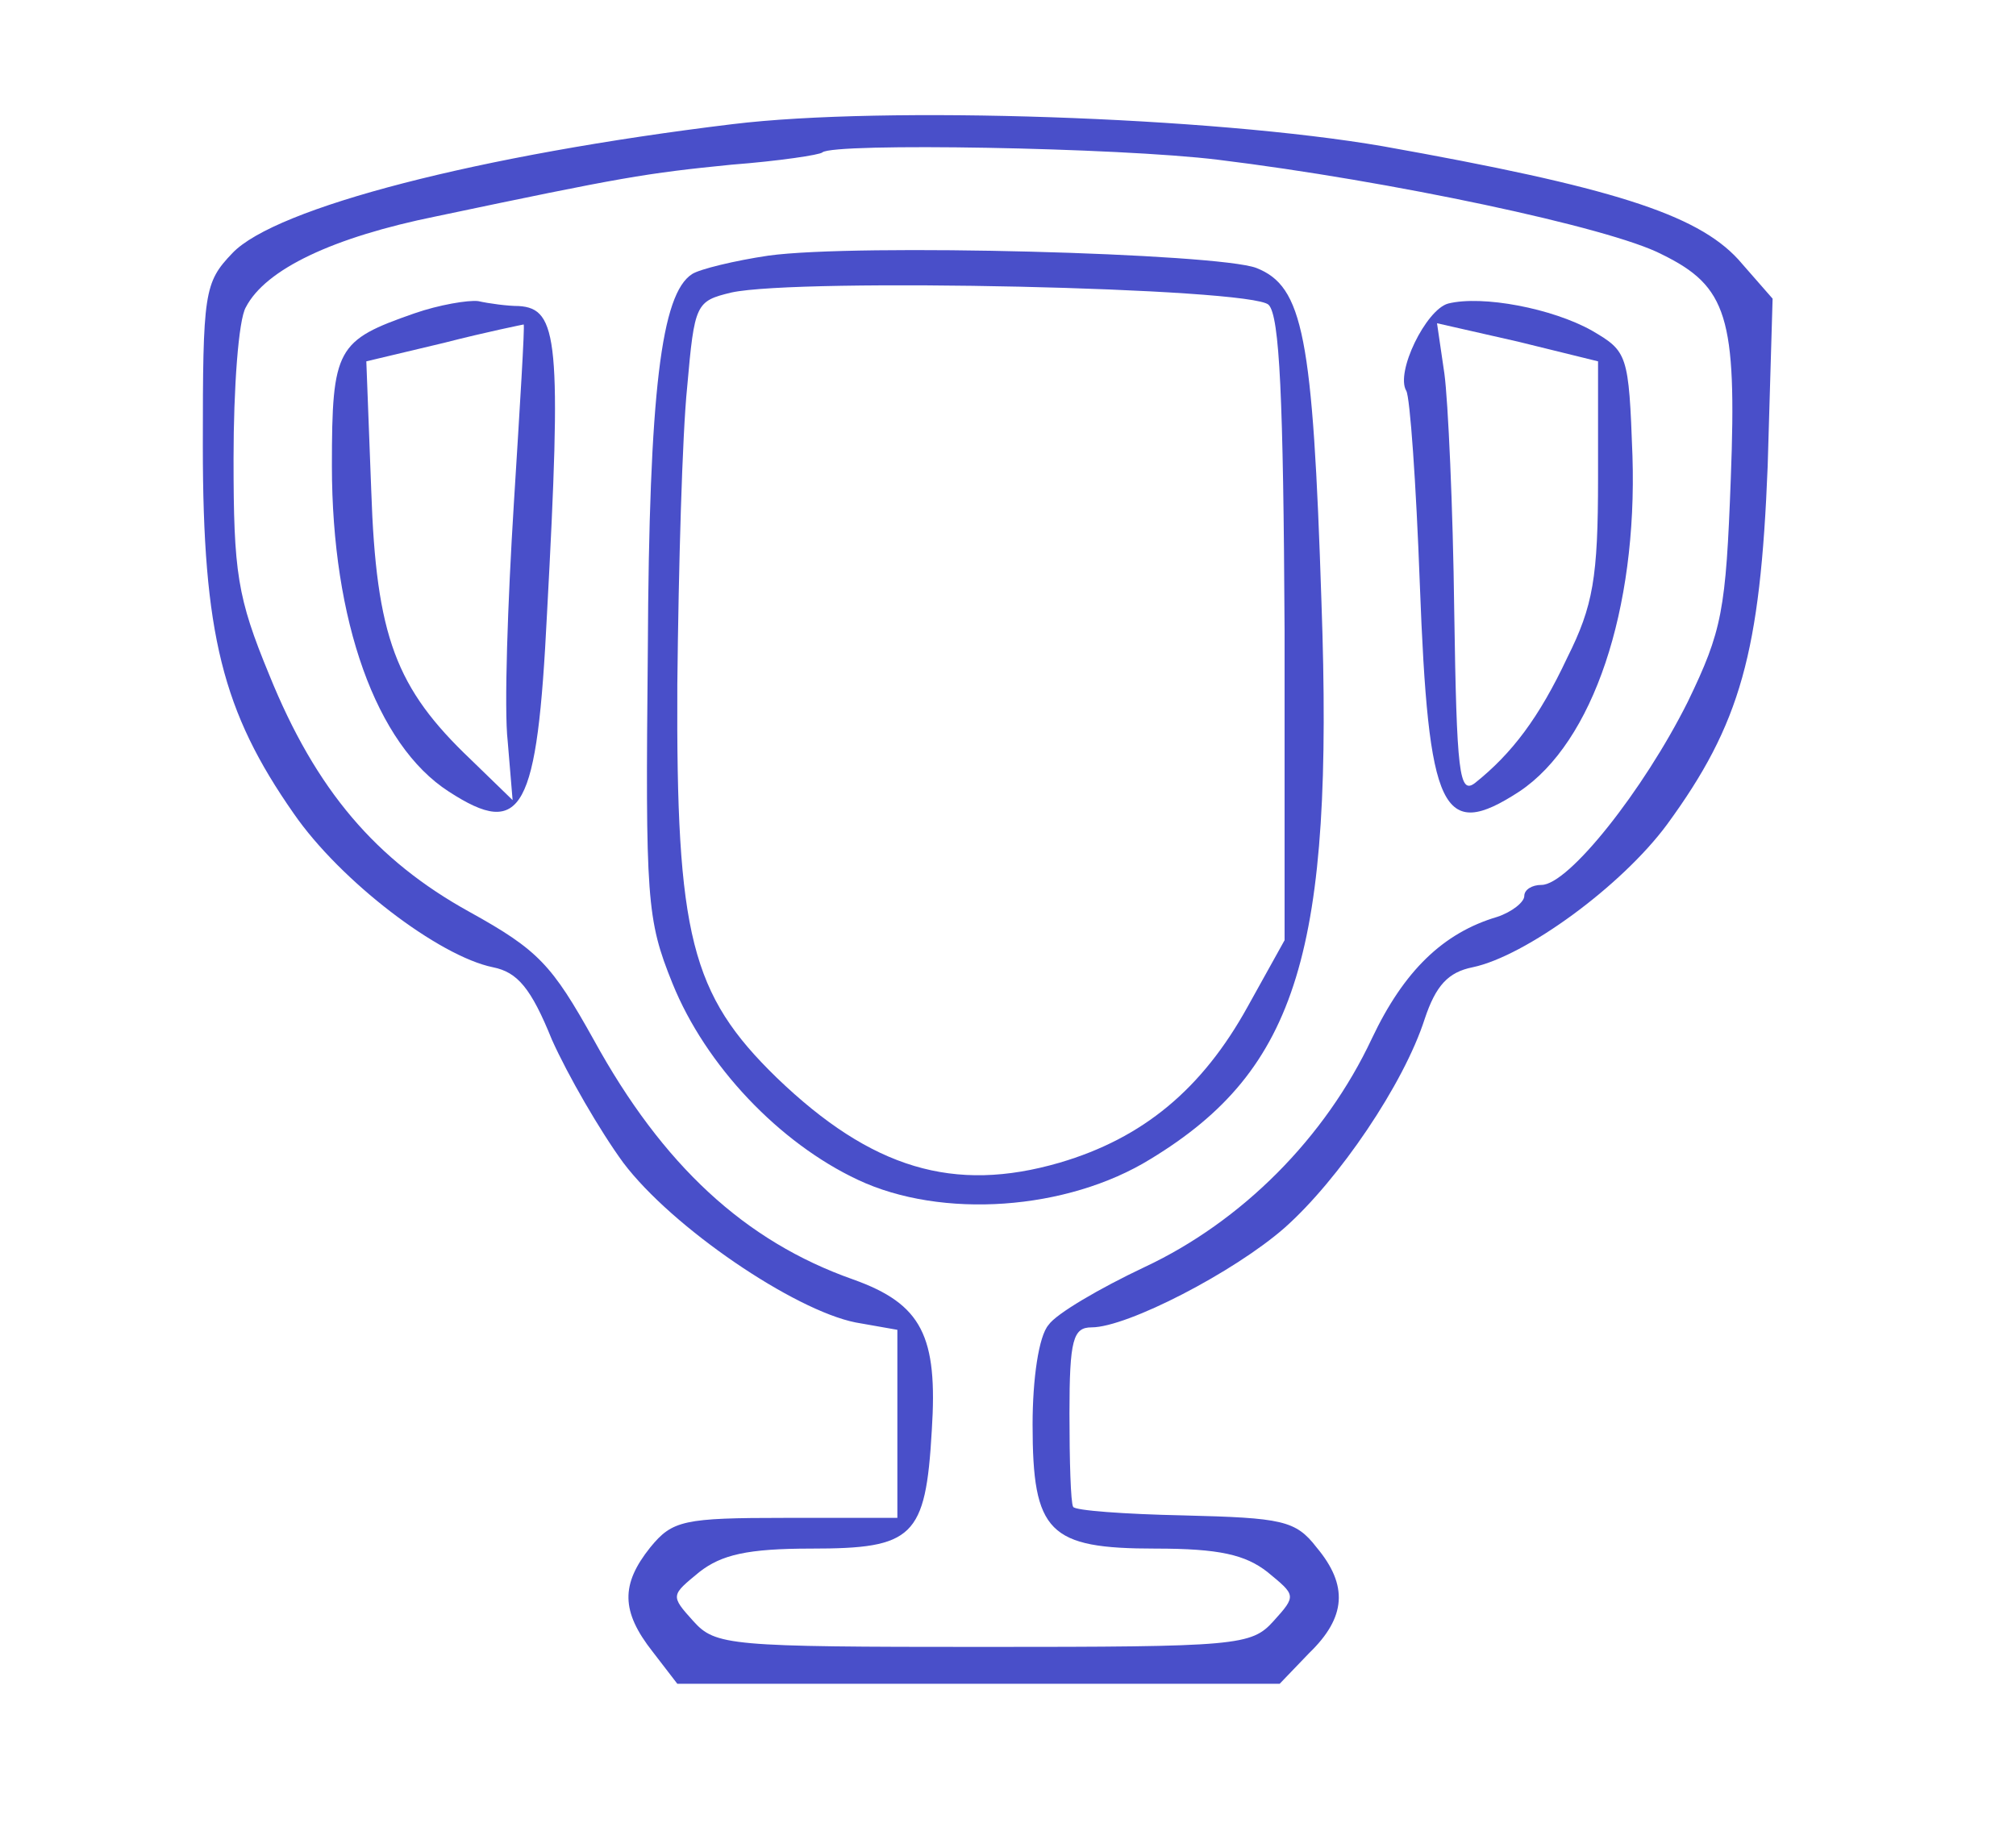 <?xml version="1.0" standalone="no"?>
<!DOCTYPE svg PUBLIC "-//W3C//DTD SVG 20010904//EN"
 "http://www.w3.org/TR/2001/REC-SVG-20010904/DTD/svg10.dtd">
<svg version="1.0" xmlns="http://www.w3.org/2000/svg"
 width="164pt" height="149pt" viewBox="0 0 164 149"
 preserveAspectRatio="xMidYMid meet">
<g transform="translate(0,149) scale(0.1,-0.1)"
fill="#494FC9">
<path d="M596 1389 c-206 -25 -372 -68 -407 -105 -23 -24 -24 -32 -24 -157 0
-153 16 -216 74 -299 38 -55 118 -116 162 -125 20 -4 31 -17 48 -59 13 -29 39
-74 58 -100 40 -53 139 -120 189 -130 l34 -6 0 -77 0 -76 -91 0 c-83 0 -92 -2
-110 -24 -24 -30 -24 -52 2 -85 l20 -26 245 0 245 0 24 25 c30 29 32 55 6 86
-17 22 -28 24 -108 26 -48 1 -89 4 -90 7 -2 3 -3 38 -3 76 0 60 3 70 18 70 29
0 116 45 157 81 44 39 97 117 114 170 9 27 19 38 39 42 43 9 121 66 158 116
60 82 76 140 82 292 l4 136 -28 32 c-34 37 -104 59 -289 92 -139 24 -406 33
-529 18z m395 -29 c139 -17 319 -55 361 -77 53 -26 61 -51 56 -182 -4 -108 -7
-124 -35 -182 -36 -72 -97 -149 -119 -149 -8 0 -14 -4 -14 -9 0 -5 -10 -13
-22 -17 -44 -13 -76 -44 -102 -99 -38 -81 -106 -149 -185 -186 -36 -17 -72
-38 -78 -47 -8 -9 -13 -44 -13 -81 0 -88 13 -101 100 -101 52 0 73 -5 91 -19
23 -19 24 -19 5 -40 -18 -20 -29 -21 -236 -21 -207 0 -218 1 -236 21 -19 21
-18 21 5 40 18 14 39 19 91 19 83 0 93 9 98 96 5 77 -8 103 -64 123 -88 31
-155 93 -211 195 -34 61 -45 73 -101 104 -76 42 -125 99 -163 193 -26 63 -29
83 -29 176 0 57 4 113 10 123 16 31 71 57 155 74 152 32 170 35 240 42 39 3
72 8 74 10 9 8 241 4 322 -6z"/>
<path d="M625 1282 c-27 -4 -56 -11 -62 -15 -25 -16 -35 -95 -36 -306 -2 -203
-1 -219 20 -271 27 -67 87 -130 151 -160 68 -32 170 -25 238 17 120 73 149
170 139 453 -7 217 -15 257 -53 272 -32 12 -325 20 -397 10z m407 -40 c9 -9
12 -76 13 -265 l0 -252 -30 -54 c-37 -67 -85 -107 -153 -127 -86 -25 -153 -5
-230 69 -70 68 -82 116 -81 320 1 95 4 203 8 242 6 68 7 70 36 77 55 12 423 4
437 -10z"/>
<path d="M337 1235 c-63 -22 -67 -28 -67 -124 0 -126 36 -227 95 -265 60 -39
72 -16 80 145 12 222 9 248 -23 250 -9 0 -24 2 -33 4 -8 1 -32 -3 -52 -10z
m81 -155 c-5 -80 -8 -167 -5 -193 l4 -48 -34 33 c-61 58 -77 100 -81 219 l-4
105 63 15 c35 9 65 15 65 15 1 -1 -3 -66 -8 -146z"/>
<path d="M1178 1243 c-18 -5 -43 -56 -34 -71 3 -5 8 -75 11 -157 7 -186 18
-210 81 -169 60 40 96 148 92 273 -3 83 -4 85 -33 102 -32 18 -89 29 -117 22z
m122 -142 c0 -81 -4 -104 -25 -146 -23 -49 -45 -78 -75 -102 -13 -10 -15 8
-17 140 -1 84 -5 171 -8 193 l-6 41 66 -15 65 -16 0 -95z"/>
</g>
</svg>
